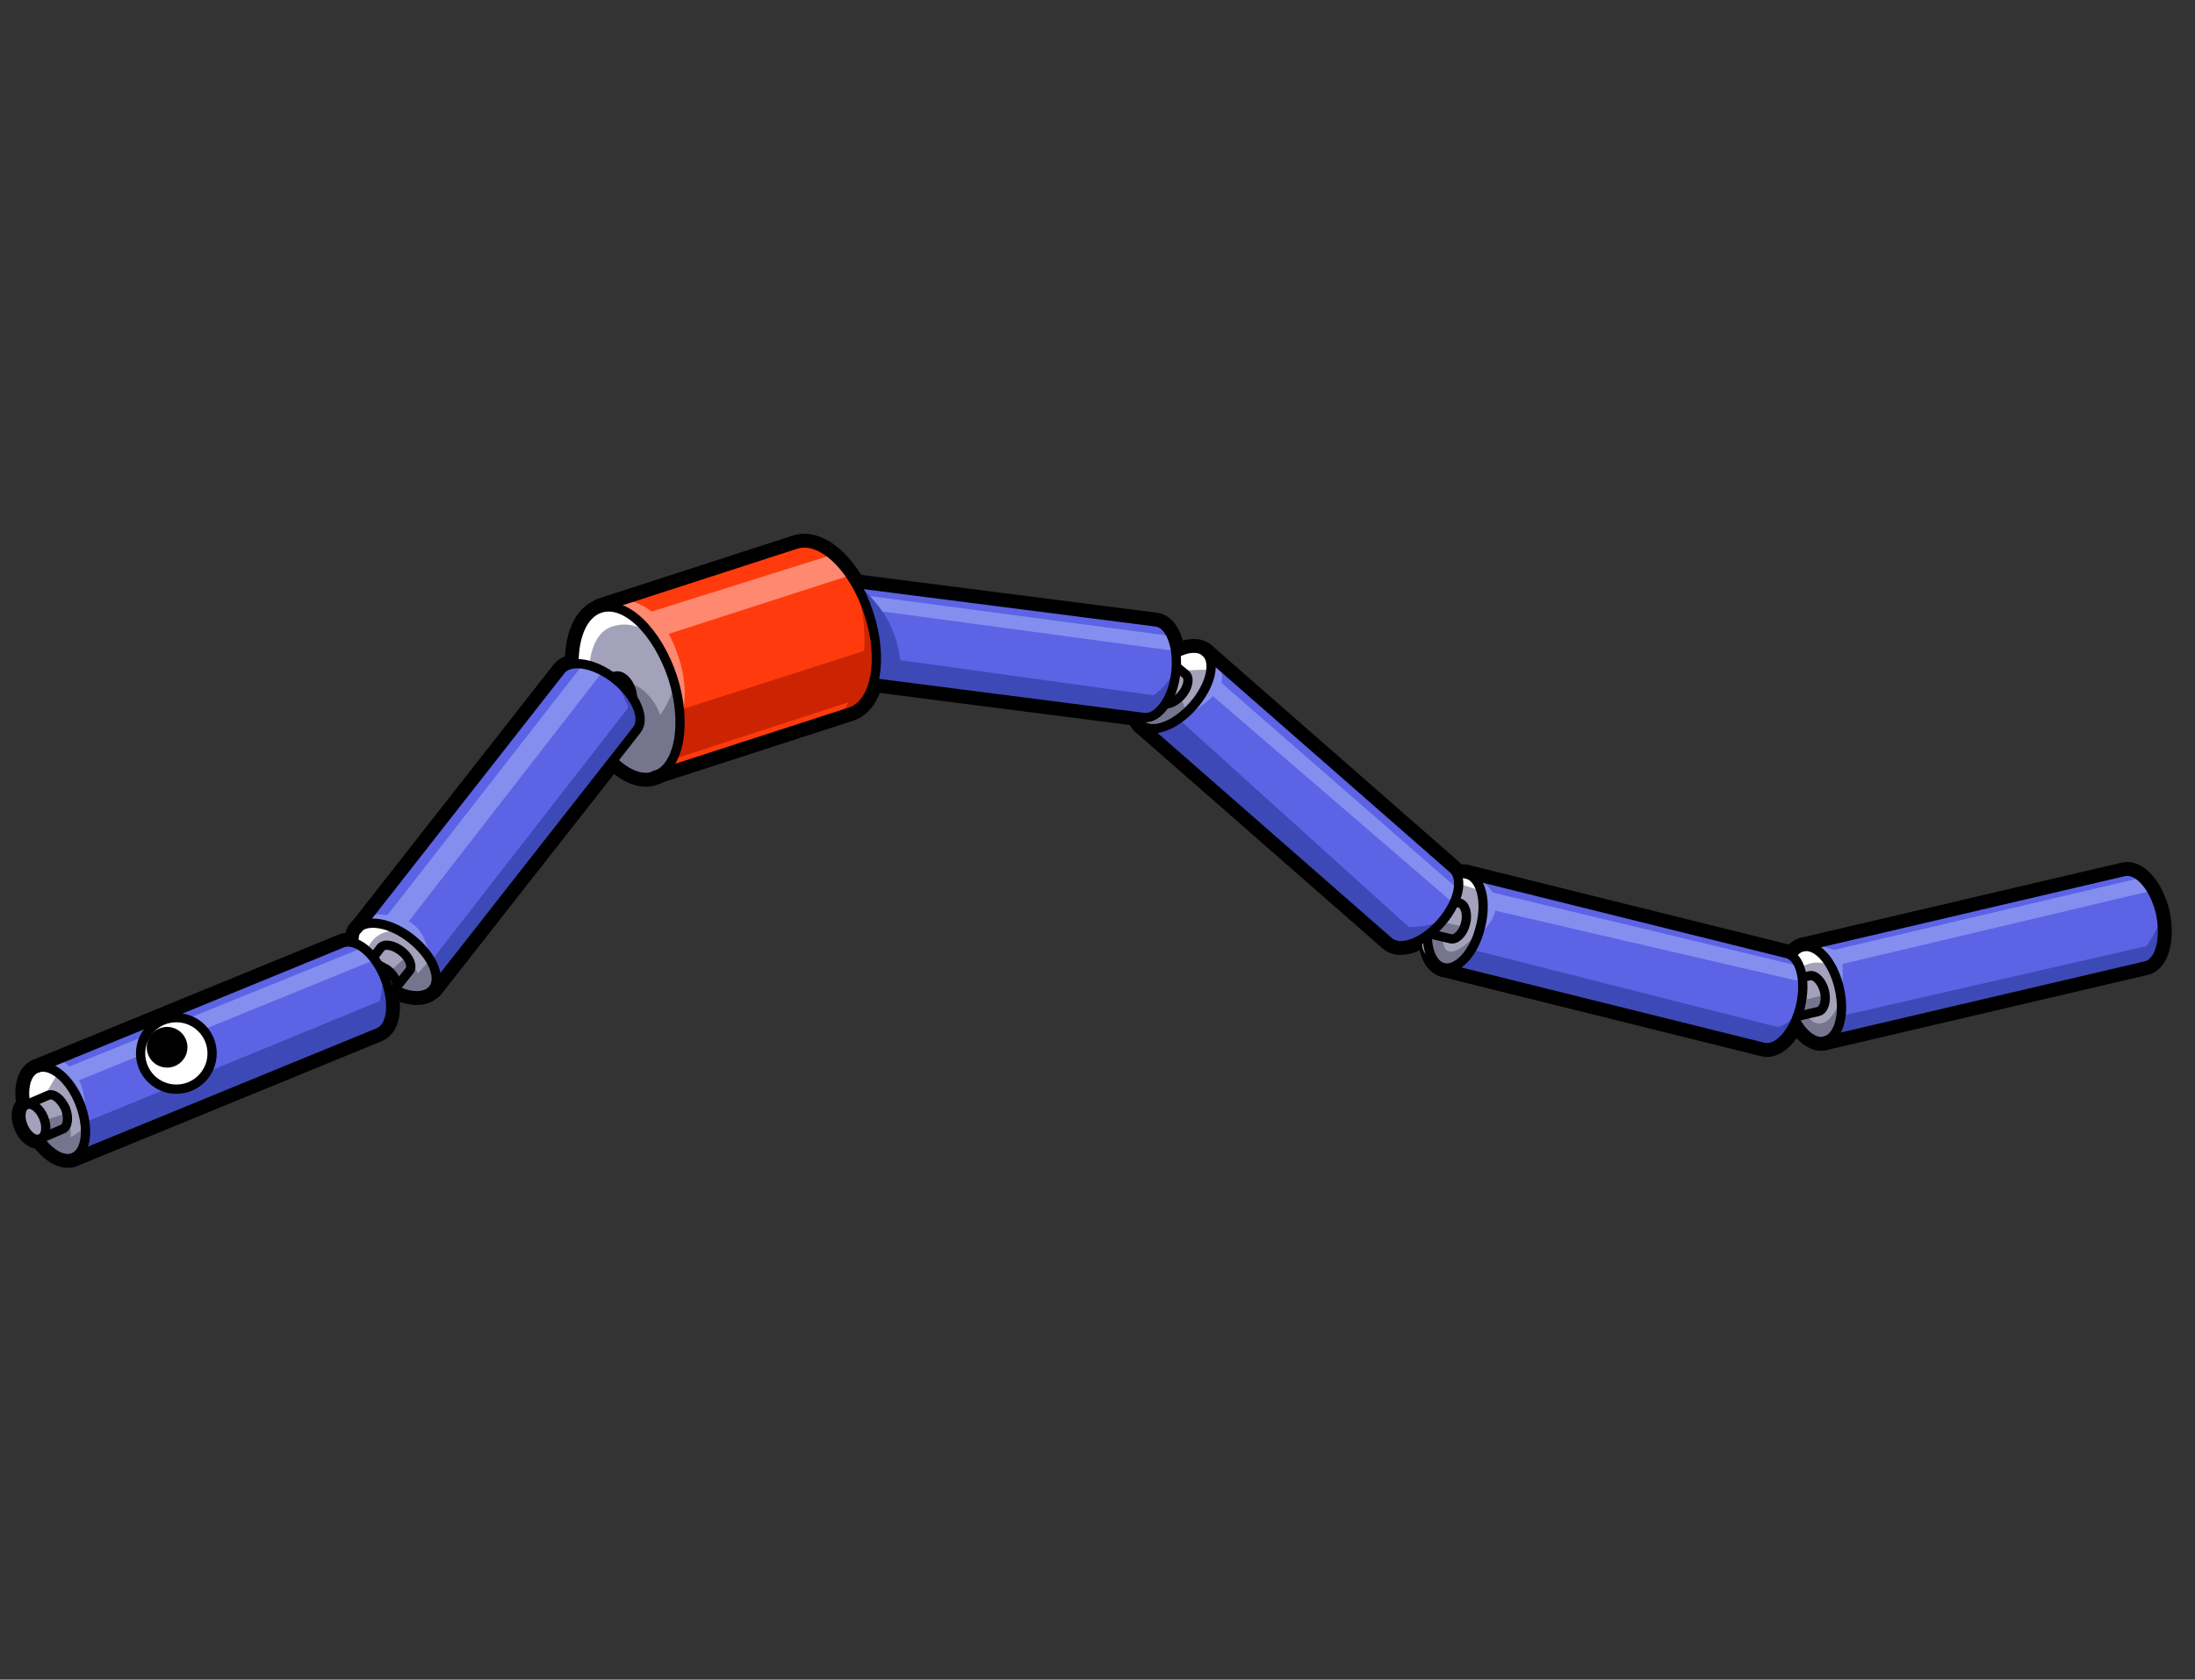 <svg version="1.1" id="ミミズ" xmlns="http://www.w3.org/2000/svg" x="0" y="0" viewBox="0 0 356 272.5" xml:space="preserve"><rect x="0" y="0" width="356" height="272.5" fill="#333333" stroke="none"/><style>.st0{fill:none;stroke:#000;stroke-width:3;stroke-linecap:round;stroke-linejoin:round;stroke-miterlimit:10}.st1{fill:#5c63e5}.st2{fill:#3d49b7}.st3{fill:#848eef}.st4{fill:#a4a2ba}.st5{fill:#fff}.st6{fill:#75758e}.st8{fill:#cc2402}.st9{fill:#ff8871}.st10{fill:none;stroke:#000;stroke-width:1.5;stroke-linecap:round;stroke-linejoin:round;stroke-miterlimit:10}</style><g id="レイヤー_182のコピー"><g id="レイヤー_183のコピー"><path class="st0" d="M141.9 110.8l43.6 5.6c2.3.3 4.7-2.9 5.2-7.2s-.9-8-3.2-8.3l-48.4-6.2"/><path class="st0" d="M191.1 105.8c1.7-.8 3.4-.9 4.4 0 1.8 1.5.9 5.4-2 8.7-2.9 3.3-6.6 4.6-8.4 3.1-.3-.3-.5-.6-.7-1"/><path class="st0" d="M185.1 117.6l40.2 35.2c1.8 1.5 5.5.2 8.4-3.1 2.9-3.3 3.7-7.1 2-8.7l-40.2-35.2"/><path class="st0" d="M191.1 108.4l1.2 1c.7.6.4 2.2-.7 3.4-.7.8-1.6 1.3-2.3 1.4M236.6 141.8c.4-.1.8-.1 1.3 0 2.3.6 3.3 4.4 2.2 8.6-1 4.2-3.7 7.1-6 6.6-1.5-.4-2.5-2.3-2.6-4.8"/><path class="st0" d="M234.1 157l51.9 12.9c2.3.6 5-2.4 6-6.6 1-4.2 0-8.1-2.2-8.6l-51.9-12.9"/><path class="st0" d="M236.2 146.4l.5.1c.9.2 1.4 1.7 1 3.3s-1.5 2.7-2.4 2.5l-3-.7M290.7 154.9c.4-.7 1-1.1 1.7-1.3 2.3-.5 4.9 2.4 5.9 6.7s-.1 8.1-2.4 8.6c-1.5.4-3.3-.9-4.5-3"/><path class="st0" d="M295.9 168.9l52.1-12.2c2.3-.5 3.3-4.4 2.4-8.6-1-4.2-3.6-7.2-5.9-6.7l-52.1 12.2"/><path class="st0" d="M292.6 158.5l.9-.2c.9-.2 2 .9 2.4 2.5.4 1.6-.1 3.1-1 3.3l-3.4.8M4.1 178.8c-.4-2.7.3-4.9 1.9-5.5 2.2-.9 5.3 1.6 6.9 5.6 1.6 4 1.2 8-1 8.9-1.6.6-3.6-.5-5.3-2.7"/><path class="st0" d="M11.9 187.8l49.5-20.3c2.2-.9 2.6-4.9 1-8.9s-4.7-6.5-6.9-5.6L6 173.3"/><path class="st0" d="M4.3 179.2l3.5-1.5c.9-.4 2.1.6 2.8 2.1.6 1.5.4 3.1-.5 3.4l-3.5 1.5"/><ellipse transform="rotate(-22.277 5.41 181.972)" class="st0" cx="5.4" cy="182" rx="1.8" ry="3"/><path class="st0" d="M57.4 152.7c0-.7.1-1.4.5-1.9 1.4-1.8 5.4-1.2 8.8 1.5 3.4 2.7 5 6.3 3.5 8.2-1.1 1.3-3.4 1.4-5.9.2"/><path class="st0" d="M70.3 160.5l33-42.1c1.4-1.8-.1-5.5-3.5-8.2s-7.3-3.3-8.8-1.5l-33 42.1"/><path class="st0" d="M60.7 155.1l1-1.3c.6-.8 2.1-.5 3.4.5 1.3 1 1.9 2.5 1.3 3.2l-2.4 3"/><path class="st0" d="M61.7 156.7c.4.2.7.4 1.1.6 1.3 1 1.9 2.5 1.3 3.2-.1.2-.3.3-.6.4M99.6 123.6c2.1 2 4.5 3 6.5 2.3 4.1-1.3 5.4-8.5 3-16-2.5-7.5-7.7-12.6-11.8-11.2-2.7.9-4.2 4.4-4.2 8.8"/><path class="st0" d="M97.3 98.6l31.8-10.3c4.1-1.3 9.4 3.7 11.8 11.2 2.5 7.5 1.1 14.7-3 16l-31.8 10.3"/><path class="st0" d="M99.5 109.8l.3-.1c.9-.3 2.1.7 2.6 2.3.1.4.2.8.2 1.2"/><circle class="st0" cx="28.6" cy="170.9" r="5.8"/></g></g><g id="レイヤー_640"><g id="レイヤー_641"><path class="st1" d="M141.9 110.8l43.6 5.6c2.3.3 4.7-2.9 5.2-7.2s-.9-8-3.2-8.3l-48.4-6.2 2.8 16.1z"/><path class="st1" d="M185.1 117.6l40.2 35.2c1.8 1.5 5.5.2 8.4-3.1 2.9-3.3 3.7-7.1 2-8.7l-40.2-35.2-10.4 11.8zM234.1 157l51.9 12.9c2.3.6 5-2.4 6-6.6 1-4.2 0-8.1-2.2-8.6l-51.9-12.9-3.8 15.2zM292.4 153.6l52.1-12.2c2.3-.5 4.9 2.4 5.9 6.7 1 4.2-.1 8.1-2.4 8.6l-52.1 12.2-3.5-15.3zM11.9 187.8l49.5-20.3c2.2-.9 2.6-4.9 1-8.9s-4.7-6.5-6.9-5.6L6 173.3l5.9 14.5zM70.3 160.5l33-42.1c1.4-1.8-.1-5.5-3.5-8.2s-7.3-3.3-8.8-1.5l-33 42.1 12.3 9.7z"/><path class="st2" d="M62.1 167l-48.7 20.3s1.2-2.8.6-5.3l47.6-19.6s.9-3.8.2-5.8c-.1.1 3.9 5.5.3 10.4zM70.8 159.9l33.3-42.7s.1-3.6-4.4-7c0 0 1.7 3 2.2 4.6l-31.8 40.9c0 .1.8 2.7.7 4.2zM139.8 95.5s5.3 3.8 6.2 11.6l41.1 5.7s3.6-2.4 3.8-6c0 0-.6 10.1-5.3 9.7l-43.6-5.6-2.2-15.4zM191.2 116.7l37.3 33.7s5.2.2 6.8-2.5c0 0-4.4 6.3-9.2 5.6l-40.3-35c.1-.1 3.9-.3 5.4-1.8zM238.5 154l49.7 12.6s2.9-.2 3.8-4.2c0 0-2.2 8.5-6 7.5s-50.2-12.7-50.2-12.7l2.7-3.2zM298.7 164.8l49.4-11.3s2.3-2.9 2.3-5.4c0 0 1 7.7-1.9 8.5-2.9.7-52.1 12.3-52.1 12.3s1.9-1.4 2.3-4.1z"/><path class="st3" d="M347.3 142.4l-49.8 11.7-2.4-.7-1.1.2s4.3 2.8 4.4 8.5c0 0 .7-3.1.4-5.7l50.2-11.9-1.7-2.1zM291.7 156.7L240 144.3l.6 3 51.7 12z"/><path class="st3" d="M239.9 142.7s2.1 1.1 2.6 3.2-.7 4-2.6 5.8c0 0 1-4.4.8-5.9s-.8-3.1-.8-3.1zM236.3 144.1l-39.9-34.8-1 2.5 40.4 34.8z"/><path class="st3" d="M197.4 106.9s1.6 2.5.3 4.8-5.7 4.6-5.7 4.6 4.9-5.1 4.3-9.4h1.1zM190.1 103.2l-49-6.5s1.3 1.4 2 2.5l47.4 6.4-.4-2.4zM94.3 108.1l-32.5 41.7 3.3 1.2 32.3-41.6z"/><path class="st3" d="M59.8 148.3s3.6-.2 6.5 1.2 3.4 5.9 3.4 5.9-4.3-6.1-11-5.5l1.1-1.6zM58.7 153.8L9.6 173.7l1.9 2.1 49.3-20.1z"/><path class="st3" d="M9.5 171.8s4.6 1.9 4.3 8.8c0 0-2.3-7.3-6.8-7.7l2.5-1.1z"/></g><g id="レイヤー_642"><path class="st4" d="M184.4 116.6c-.4-.1.4.7.7 1 1.8 1.5 5.5.2 8.4-3.1 2.9-3.3 3.7-7.1 2-8.7-1-.9-2.6-.8-4.4 0 0 0-.1 5.1-1.6 7.4-1.5 2.3-3.2 3.9-5.1 3.4zM231.4 152.2c-2.2 1.3 1.1 4.4 2.6 4.8 2.3.6 5-2.4 6-6.6 1-4.2 0-8.1-2.2-8.6-.4-.1-.8-.1-1.3 0 .1 0 .5 7.1-5.1 10.4zM291.4 165.8c-.8 2.4 3 3.4 4.5 3 2.3-.5 3.3-4.4 2.4-8.6s-3.6-7.2-5.9-6.7c-.7.2-1.2.6-1.7 1.3 0 .1 3.3 3.3.7 11zM6.6 185c1.6 2.2 3.7 3.4 5.3 2.7 2.2-.9 2.6-4.9 1-8.9s-4.7-6.5-6.9-5.6c-1.6.6-2.2 2.9-1.9 5.5l2.5 6.3zM64.3 160.7c2.5 1.1 4.9 1.1 5.9-.2 1.4-1.8-.1-5.5-3.5-8.2-3.4-2.7-7.3-3.3-8.8-1.5-.4.5-.6 1.2-.5 1.9 0 0 1.7 1.1 2.7 2.4 1.1 1.4 4.2 5.6 4.2 5.6z"/><path class="st5" d="M9.4 174.1L5.9 180l-1.8-1.2s-.1-8.3 5.3-4.7zM64.9 151.1s-3.9-.9-5.4 3.1l-2.1-1.4c0-.1.6-5.1 7.5-1.7zM196.3 108.6l-5 .2-.3-2.6c.1 0 4.9-4 5.3 2.4zM240.1 144.5l-3.3-1.1-.2-1.6s2.4-1.2 3.5 2.7zM296.9 156.7s-2.3-1.4-4.9.3l-1.3-2.1s2.1-4 6.2 1.8z"/><path class="st6" d="M298.6 161.8s-1 3.4-2.8 4.1c-1.8.7-2.7-1.2-2.7-1.2l-1.8.4s1.5 3.7 3.8 3.6 4-1.9 3.5-6.9zM239.9 151.2s-5.9 6.6-5.9.8l-2.9-.8s-.1 5.1 3 5.7c3.1.7 5.8-5.7 5.8-5.7zM192.5 115.5l-1.6-3.7-3.2 3.7-3.2 1.1s.4 2.1 3.6 1.5c3.2-.7 4.4-2.6 4.4-2.6zM65.9 154.9l1.9 3 2.2-2.5s2.2 3.9-.2 5.5c-2.4 1.6-5.5-.2-5.5-.2l-.7-4 2.3-1.8zM11.3 180.9l.2 3.6 2.4-1.6s.7 4.1-2.7 5.1-4.6-3-4.6-3l4.7-4.1z"/></g><g id="レイヤー_643"><path class="st4" d="M189.2 114.2c-.5.5 1.6-.6 2.3-1.4 1.1-1.2 1.4-2.8.7-3.4l-1.2-1c.1 0-1 5-1.8 5.8zM291.5 164.9l3.4-.8c.9-.2 1.4-1.7 1-3.3-.4-1.6-1.4-2.7-2.4-2.5l-.9.2s.1 4.1-1.1 6.4zM6.5 184.8l3.5-1.5c.9-.4 1.1-1.9.5-3.4-.6-1.5-1.9-2.5-2.8-2.1l-3.5 1.5 2.3 5.5zM64.1 160.5l2.4-3c.6-.8 0-2.2-1.3-3.2s-2.8-1.2-3.4-.5l-1 1.3 3.3 5.4zM236.7 146.5s-3.1 4-4.4 5.1l3 .7c.9.2 2-.9 2.4-2.5s-.1-3.1-1-3.3l-.5-.1"/><path class="st6" d="M10.8 180.6l-3.7 1.2v2.6l3.7-1.8zM66 155.1l-3 2.7 1.1 2.7 2.6-4.1zM234.1 149.6l3.4.8-2.3 1.9-2.6-.6zM292.3 162.3l3.7-.9s.4 1.7-1.1 2.7l-3.4.8.8-2.6z"/></g><g id="レイヤー_644"><ellipse transform="rotate(-22.277 5.41 181.972)" class="st4" cx="5.4" cy="182" rx="1.8" ry="3"/><path class="st4" d="M63.5 160.9c0 .3.4-.2.6-.4.6-.8 0-2.2-1.3-3.2-.4-.3-.7-.5-1.1-.6 0 0 1.9 2.1 1.8 4.2z"/></g><circle class="st5" cx="28.6" cy="170.9" r="5.8" id="レイヤー_645"/><g id="レイヤー_646"><path d="M106.2 125.8l31.8-10.3c4.1-1.3 5.4-8.5 3-16-2.5-7.5-7.7-12.6-11.8-11.2L97.3 98.6l7.6 14.2 1.3 13z" fill="#ff3b0d"/><path class="st8" d="M140.8 112.9l-31.7 10.3s1.8-4.4 1.1-8L142 105s.8 4.1-1.2 7.9z"/><path class="st9" d="M135 90l-31.8 10 3.2 3.5L138 93.3z"/><path class="st9" d="M101.4 97.3s4.2.5 6.5 4.5 4.3 9.8 2.4 15.5c0 0 .3-7.5-4.3-13.8S99 98 99 98l2.4-.7z"/><path class="st8" d="M139.2 95.4s1.8 7.7.6 12.6-3.3 7.9-3.3 7.9l2.6-.9s2.6-.9 3-6.7-2.9-12.9-2.9-12.9z"/></g><g id="レイヤー_647"><path class="st4" d="M99.6 123.6c2.1 2 4.5 3 6.5 2.3 4.1-1.3 5.4-8.5 3-16-2.5-7.5-7.7-12.6-11.8-11.2-2.7.9-4.2 4.4-4.2 8.8 0 0 5.2.7 7.9 4.2s3.3 5.3 1.7 7.3c-1.7 2-3.1 4.6-3.1 4.6z"/><path class="st6" d="M102.9 111.1s2.8 1.1 4.2 4.9c0 0 2.3-3.3 2.3-5.7 0 0 2.1 7.2.2 11.9s-6.1 4-7.3 3-2.3-2.1-2.3-2.1 3.2-4 3.9-5.6c.8-1.6-.9-4.2-.9-4.2l-.5-.9.4-1.3z"/><path class="st5" d="M104.8 102.5s-2.3-2-5.7-.8c-3.4 1.3-3.5 6.4-3.5 6.4l-2.6-.7s-.5-6.2 3.2-8.3c3.9-2 6.8.7 8.6 3.4z"/></g></g><circle cx="27.1" cy="169.9" r="3.3" id="レイヤー_181"/><g id="レイヤー_182"><g id="レイヤー_183"><path class="st10" d="M141.9 110.8l43.6 5.6c2.3.3 4.7-2.9 5.2-7.2s-.9-8-3.2-8.3l-48.4-6.2"/><path class="st10" d="M191.1 105.8c1.7-.8 3.4-.9 4.4 0 1.8 1.5.9 5.4-2 8.7-2.9 3.3-6.6 4.6-8.4 3.1-.3-.3-.5-.6-.7-1"/><path class="st10" d="M185.1 117.6l40.2 35.2c1.8 1.5 5.5.2 8.4-3.1 2.9-3.3 3.7-7.1 2-8.7l-40.2-35.2"/><path class="st10" d="M191.1 108.4l1.2 1c.7.6.4 2.2-.7 3.4-.7.8-1.6 1.3-2.3 1.4M236.6 141.8c.4-.1.8-.1 1.3 0 2.3.6 3.3 4.4 2.2 8.6-1 4.2-3.7 7.1-6 6.6-1.5-.4-2.5-2.3-2.6-4.8"/><path class="st10" d="M234.1 157l51.9 12.9c2.3.6 5-2.4 6-6.6 1-4.2 0-8.1-2.2-8.6l-51.9-12.9"/><path class="st10" d="M236.2 146.4l.5.1c.9.2 1.4 1.7 1 3.3s-1.5 2.7-2.4 2.5l-3-.7M290.7 154.9c.4-.7 1-1.1 1.7-1.3 2.3-.5 4.9 2.4 5.9 6.7s-.1 8.1-2.4 8.6c-1.5.4-3.3-.9-4.5-3"/><path class="st10" d="M295.9 168.9l52.1-12.2c2.3-.5 3.3-4.4 2.4-8.6-1-4.2-3.6-7.2-5.9-6.7l-52.1 12.2"/><path class="st10" d="M292.6 158.5l.9-.2c.9-.2 2 .9 2.4 2.5.4 1.6-.1 3.1-1 3.3l-3.4.8M4.1 178.8c-.4-2.7.3-4.9 1.9-5.5 2.2-.9 5.3 1.6 6.9 5.6 1.6 4 1.2 8-1 8.9-1.6.6-3.6-.5-5.3-2.7"/><path class="st10" d="M11.9 187.8l49.5-20.3c2.2-.9 2.6-4.9 1-8.9s-4.7-6.5-6.9-5.6L6 173.3"/><path class="st10" d="M4.3 179.2l3.5-1.5c.9-.4 2.1.6 2.8 2.1.6 1.5.4 3.1-.5 3.4l-3.5 1.5"/><ellipse transform="rotate(-22.277 5.41 181.972)" class="st10" cx="5.4" cy="182" rx="1.8" ry="3"/><path class="st10" d="M57.4 152.7c0-.7.1-1.4.5-1.9 1.4-1.8 5.4-1.2 8.8 1.5 3.4 2.7 5 6.3 3.5 8.2-1.1 1.3-3.4 1.4-5.9.2"/><path class="st10" d="M70.3 160.5l33-42.1c1.4-1.8-.1-5.5-3.5-8.2s-7.3-3.3-8.8-1.5l-33 42.1"/><path class="st10" d="M60.7 155.1l1-1.3c.6-.8 2.1-.5 3.4.5 1.3 1 1.9 2.5 1.3 3.2l-2.4 3"/><path class="st10" d="M61.7 156.7c.4.2.7.4 1.1.6 1.3 1 1.9 2.5 1.3 3.2-.1.2-.3.3-.6.4M99.6 123.6c2.1 2 4.5 3 6.5 2.3 4.1-1.3 5.4-8.5 3-16-2.5-7.5-7.7-12.6-11.8-11.2-2.7.9-4.2 4.4-4.2 8.8"/><path class="st10" d="M97.3 98.6l31.8-10.3c4.1-1.3 9.4 3.7 11.8 11.2 2.5 7.5 1.1 14.7-3 16l-31.8 10.3"/><path class="st10" d="M99.5 109.8l.3-.1c.9-.3 2.1.7 2.6 2.3.1.4.2.8.2 1.2"/><circle class="st10" cx="28.6" cy="170.9" r="5.8"/></g></g></svg>